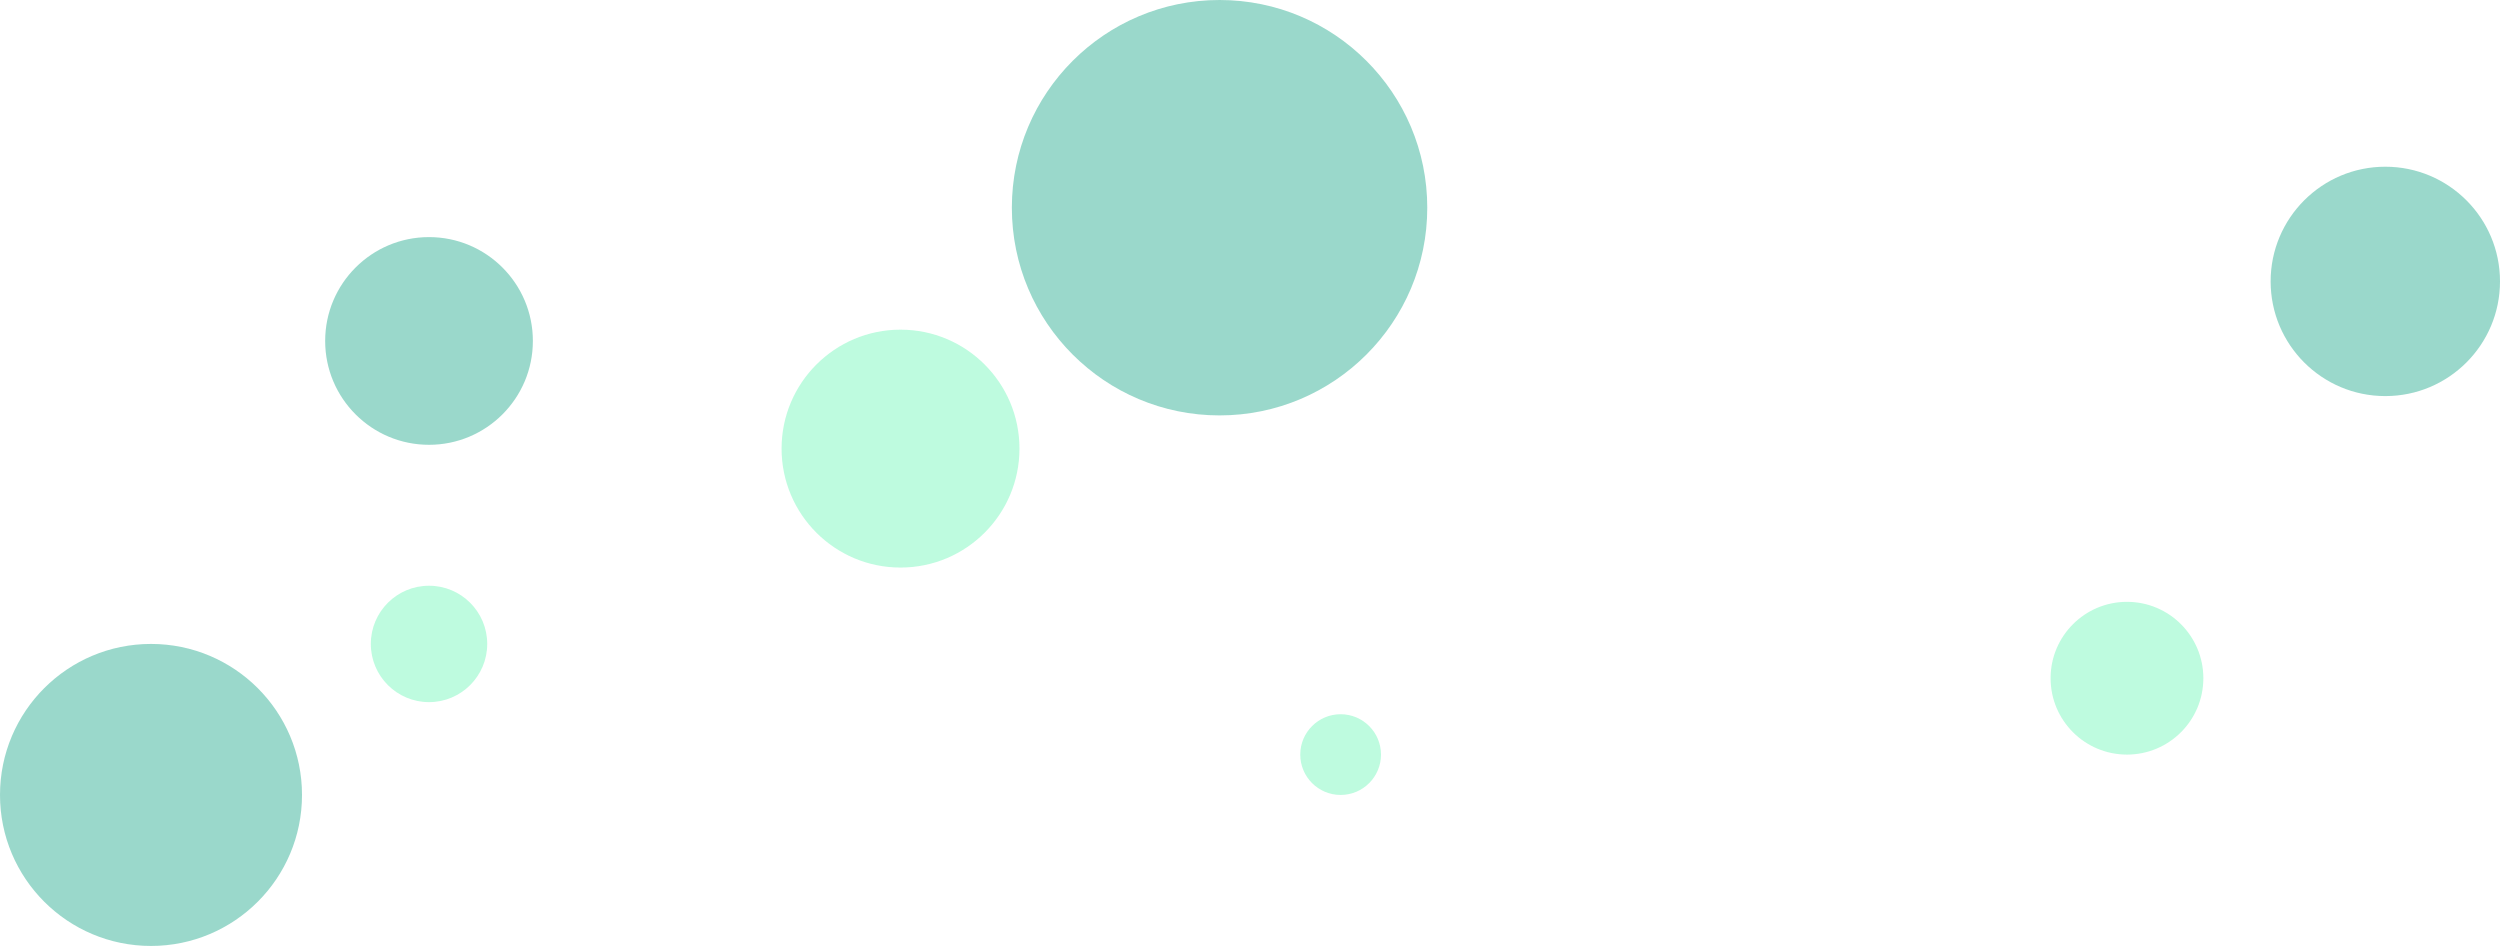 <svg id="Lag_1" data-name="Lag 1" xmlns="http://www.w3.org/2000/svg" viewBox="0 0 1484.08 561.55">
  <title>logo</title>
  <circle cx="254.68" cy="202.4" r="61.65" fill="#65c3b0" opacity="0.65"/>
  <circle cx="723.97" cy="123.3" r="123.3" fill="#65c3b0" opacity="0.65"/>
  <circle cx="534.58" cy="266.31" r="70.61" fill="#9bf9ce" opacity="0.65"/>
  <circle cx="795.84" cy="447.95" r="23.96" fill="#9bf9ce" opacity="0.65"/>
  <circle cx="89.64" cy="471.9" r="89.64" fill="#65c3b0" opacity="0.65"/>
  <circle cx="1262.64" cy="402.61" r="45.34" fill="#9bf9ce" opacity="0.65"/>
  <circle cx="254.68" cy="382.26" r="34.55" fill="#9bf9ce" opacity="0.65"/>
  <circle cx="1416" cy="167.05" r="68.08" fill="#65c3b0" opacity="0.65"/>
</svg>
